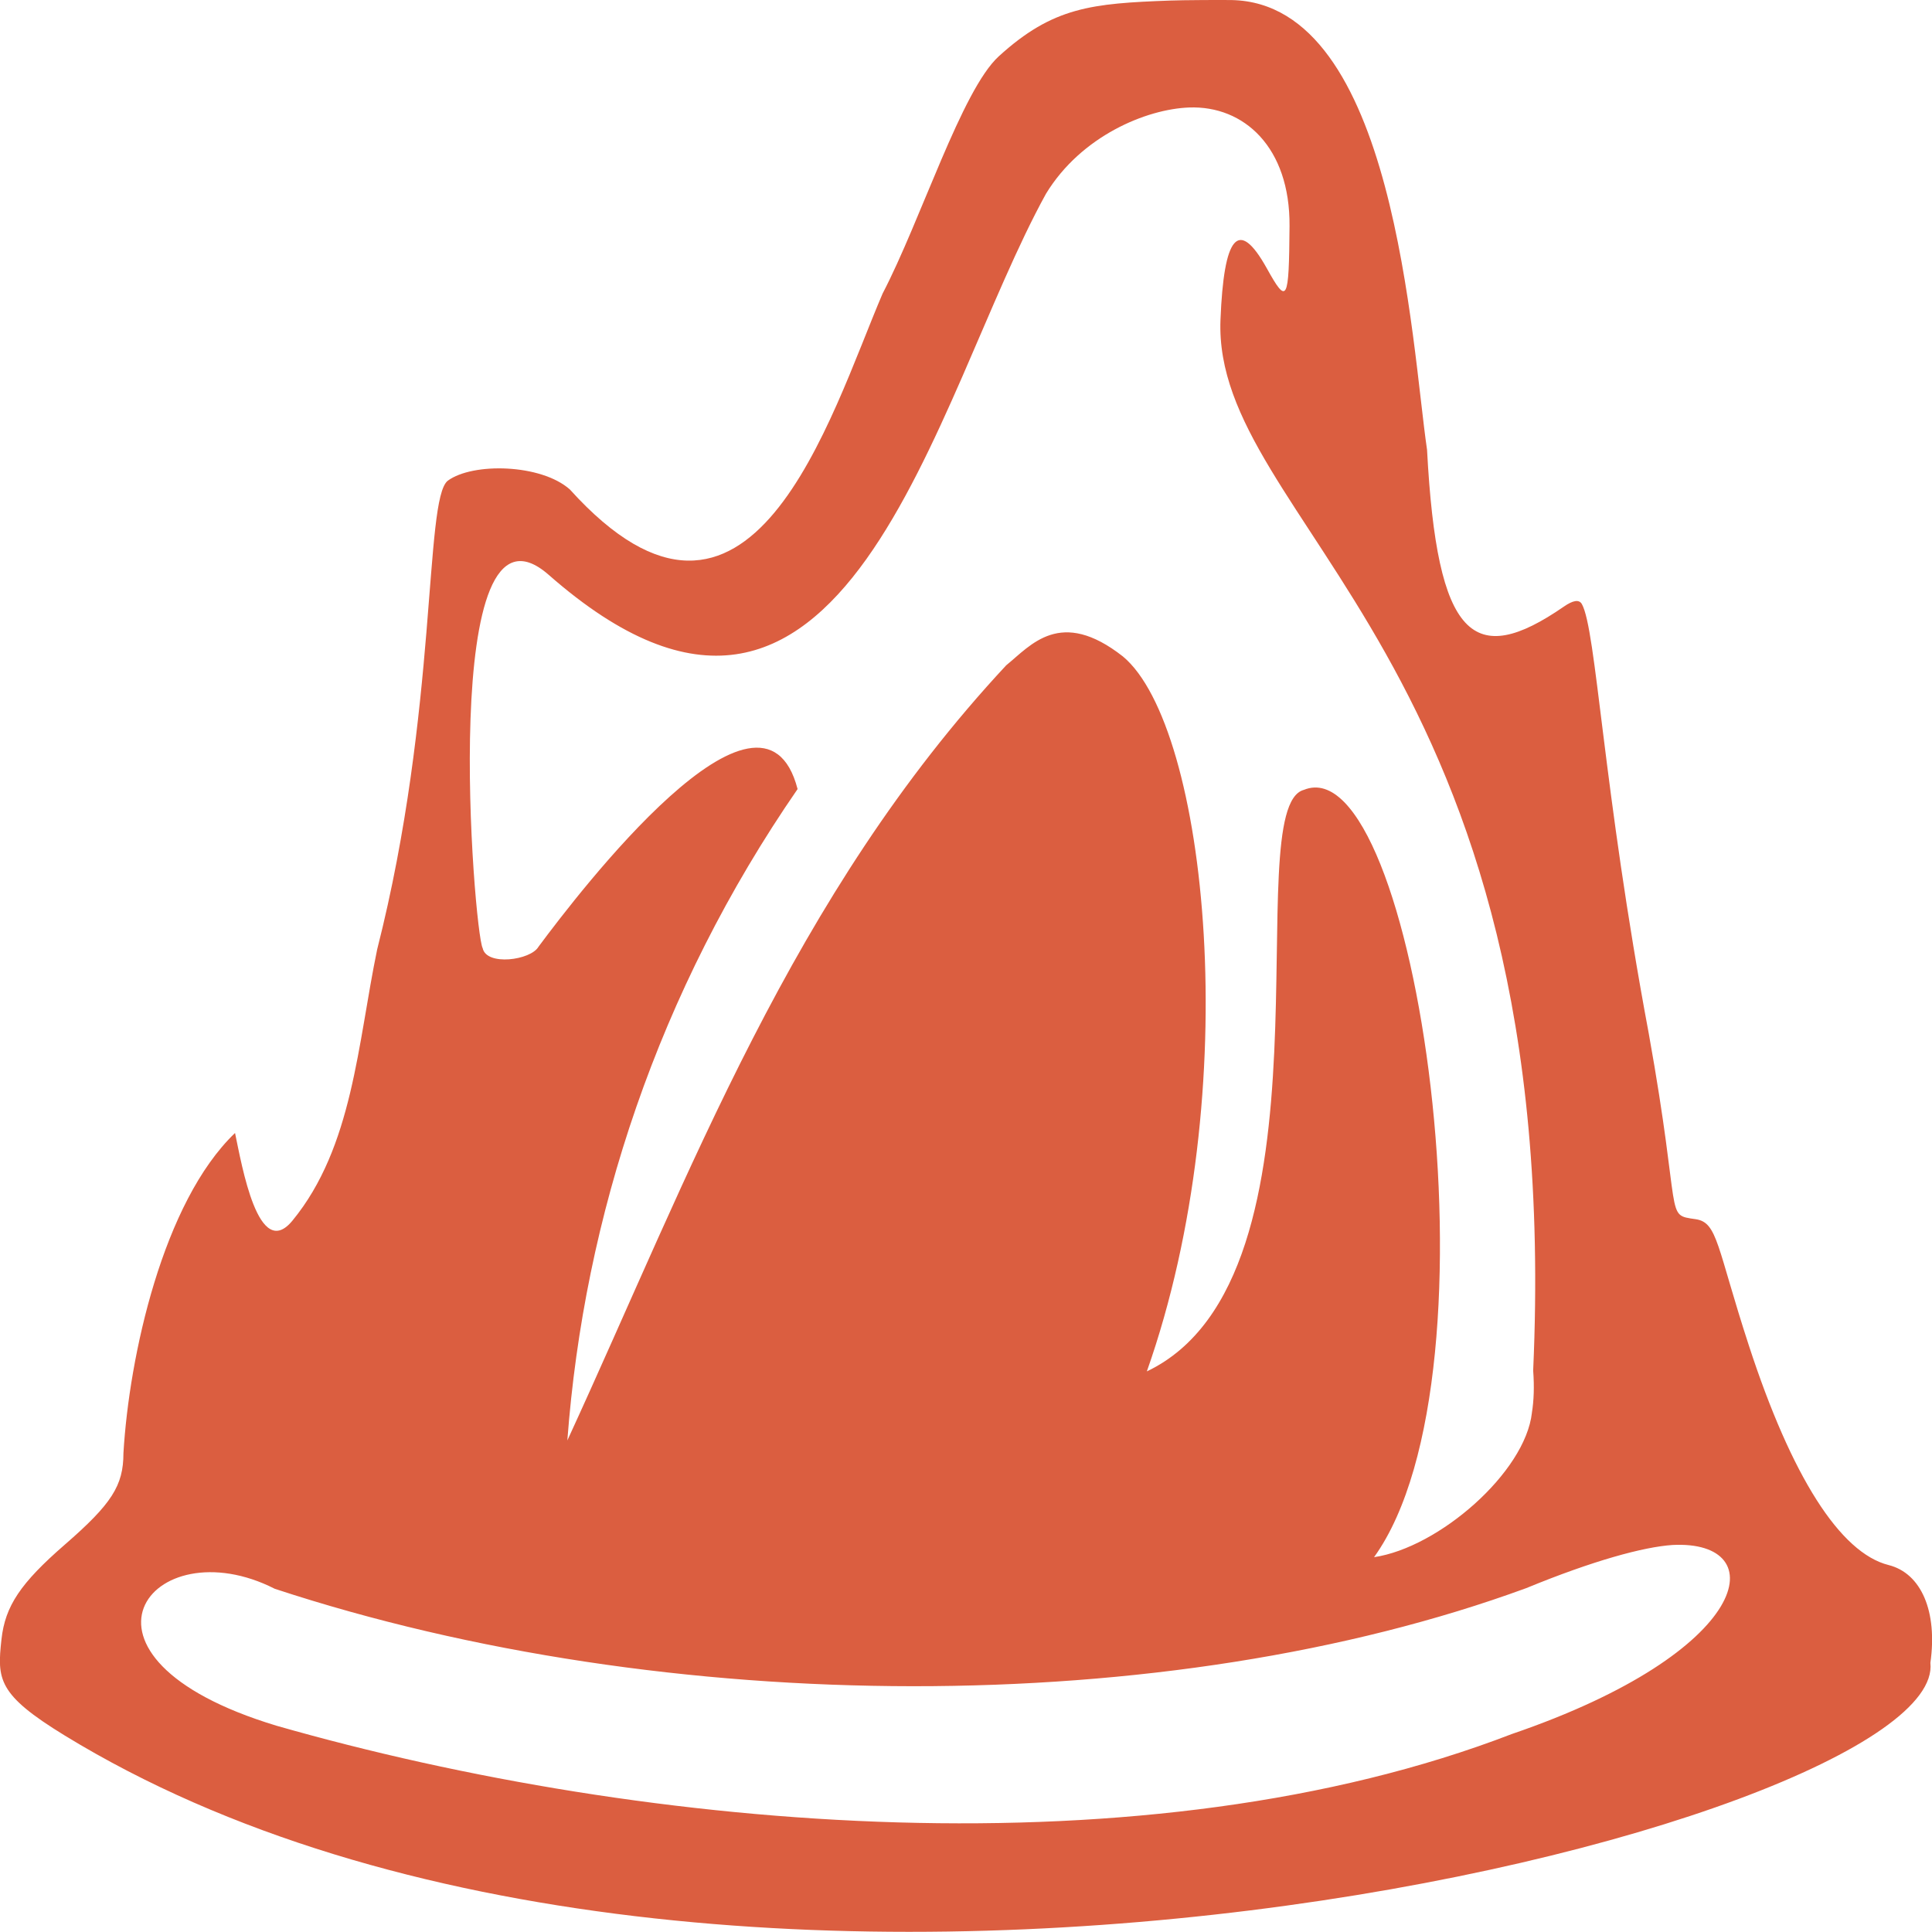 <?xml version="1.0" encoding="UTF-8" standalone="no"?>
<!-- Created with Inkscape (http://www.inkscape.org/) -->

<svg
   width="512"
   height="512"
   viewBox="0 0 135.467 135.467"
   version="1.1"
   id="svg1"
   xml:space="preserve"
   inkscape:version="1.3 (0e150ed6c4, 2023-07-21)"
   sodipodi:docname="VulcanoTEST5.svg"
   xmlns:inkscape="http://www.inkscape.org/namespaces/inkscape"
   xmlns:sodipodi="http://sodipodi.sourceforge.net/DTD/sodipodi-0.dtd"
   xmlns="http://www.w3.org/2000/svg"
   xmlns:svg="http://www.w3.org/2000/svg"><sodipodi:namedview
     id="namedview1"
     pagecolor="#ffffff"
     bordercolor="#000000"
     borderopacity="0.25"
     inkscape:showpageshadow="2"
     inkscape:pageopacity="0.0"
     inkscape:pagecheckerboard="0"
     inkscape:deskcolor="#d1d1d1"
     inkscape:document-units="px"
     inkscape:zoom="1"
     inkscape:cx="313.99999"
     inkscape:cy="260.49999"
     inkscape:window-width="1920"
     inkscape:window-height="1017"
     inkscape:window-x="1042"
     inkscape:window-y="276"
     inkscape:window-maximized="1"
     inkscape:current-layer="svg1" /><defs
     id="defs1" /><path
     id="path1"
     style="fill:#db5e40;stroke-width:6.537"
     d="M 86.364,0.004 C 85.742,-0.009 82.896,0.004 82.046,0.039 76.559,0.241 73.838,0.479 70.033,3.947 67.435,6.315 64.57,15.437 61.886,20.583 c -3.696,8.632 -9.248,27.776 -21.931,13.734 -2.022,-1.792 -6.807,-1.9 -8.559,-0.61 -1.666,1.32 -0.674,16.048 -4.95,32.865 -1.368,6.591 -1.7,13.85 -5.938,19.013 -2.391,2.913 -3.546,-3.857 -4.028,-6.143 -5.06,4.845 -7.425,15.66 -7.825,22.448 0,2.277 -0.82,3.557 -4.107,6.413 -3.113,2.705 -4.187,4.309 -4.444,6.637 -0.31,2.814 -0.278,3.865 4.425,6.744 45.974,28.141 132.08,6.272 130.825,-5.089 0.51,-3.6 -0.637,-6.282 -2.931,-6.858 -3.398,-0.853 -6.802,-6.203 -9.801,-15.406 -2.25,-6.903 -2.177,-8.616 -3.721,-8.843 -2.221,-0.326 -0.935,0.094 -3.295,-13.027 -3.225,-17.217 -3.677,-28.305 -4.69,-30.105 -0.196,-0.348 -0.637,-0.255 -1.257,0.174 -6.344,4.381 -8.897,2.285 -9.598,-10.992 C 98.961,24.036 97.834,0.236 86.364,0.004 Z M 83.379,7.537 c 3.845,-0.142 7.082,2.791 7.04,8.313 -0.04,5.309 -0.163,5.541 -1.589,2.972 -2.012,-3.623 -3.021,-2.245 -3.253,3.598 -0.563,14.197 24.161,23.68 21.925,73.675 0.086,1.149 0.046,2.13 -0.089,2.958 h 0.002 c -0.468,4.192 -6.53,9.461 -11.07,10.132 C 105.687,96.204 99.224,52.193 91.425,55.383 86.717,56.634 94.26,89.558 80.414,96.159 87.378,76.434 84.644,50.942 78.737,46.03 74.346,42.582 72.284,45.246 70.552,46.65 55.544,62.766 48.431,82.207 39.781,101 40.953,85.322 46.135,69.519 55.925,55.327 53.444,45.758 40.572,62.597 37.759,66.381 37.214,67.335 34.104,67.748 33.844,66.482 33.226,65.411 30.643,33.429 38.479,40.311 59.311,58.609 65.41,27.967 73.342,13.585 75.814,9.525 80.388,7.647 83.379,7.537 Z M 117.261,108.331 c 7.107,-0.373 5.698,7.453 -11.246,13.251 -25.494,9.825 -60.462,6.902 -86.622,-0.577 -16.026,-4.839 -8.769,-14.006 -0.126,-9.603 27.491,9.052 62.581,9.178 87.746,-0.045 4.713,-1.938 8.224,-2.888 10.247,-3.026 z"
     sodipodi:nodetypes="sccccccscccccccsscsscssccsccccccccccccccscccccc" /></svg>
